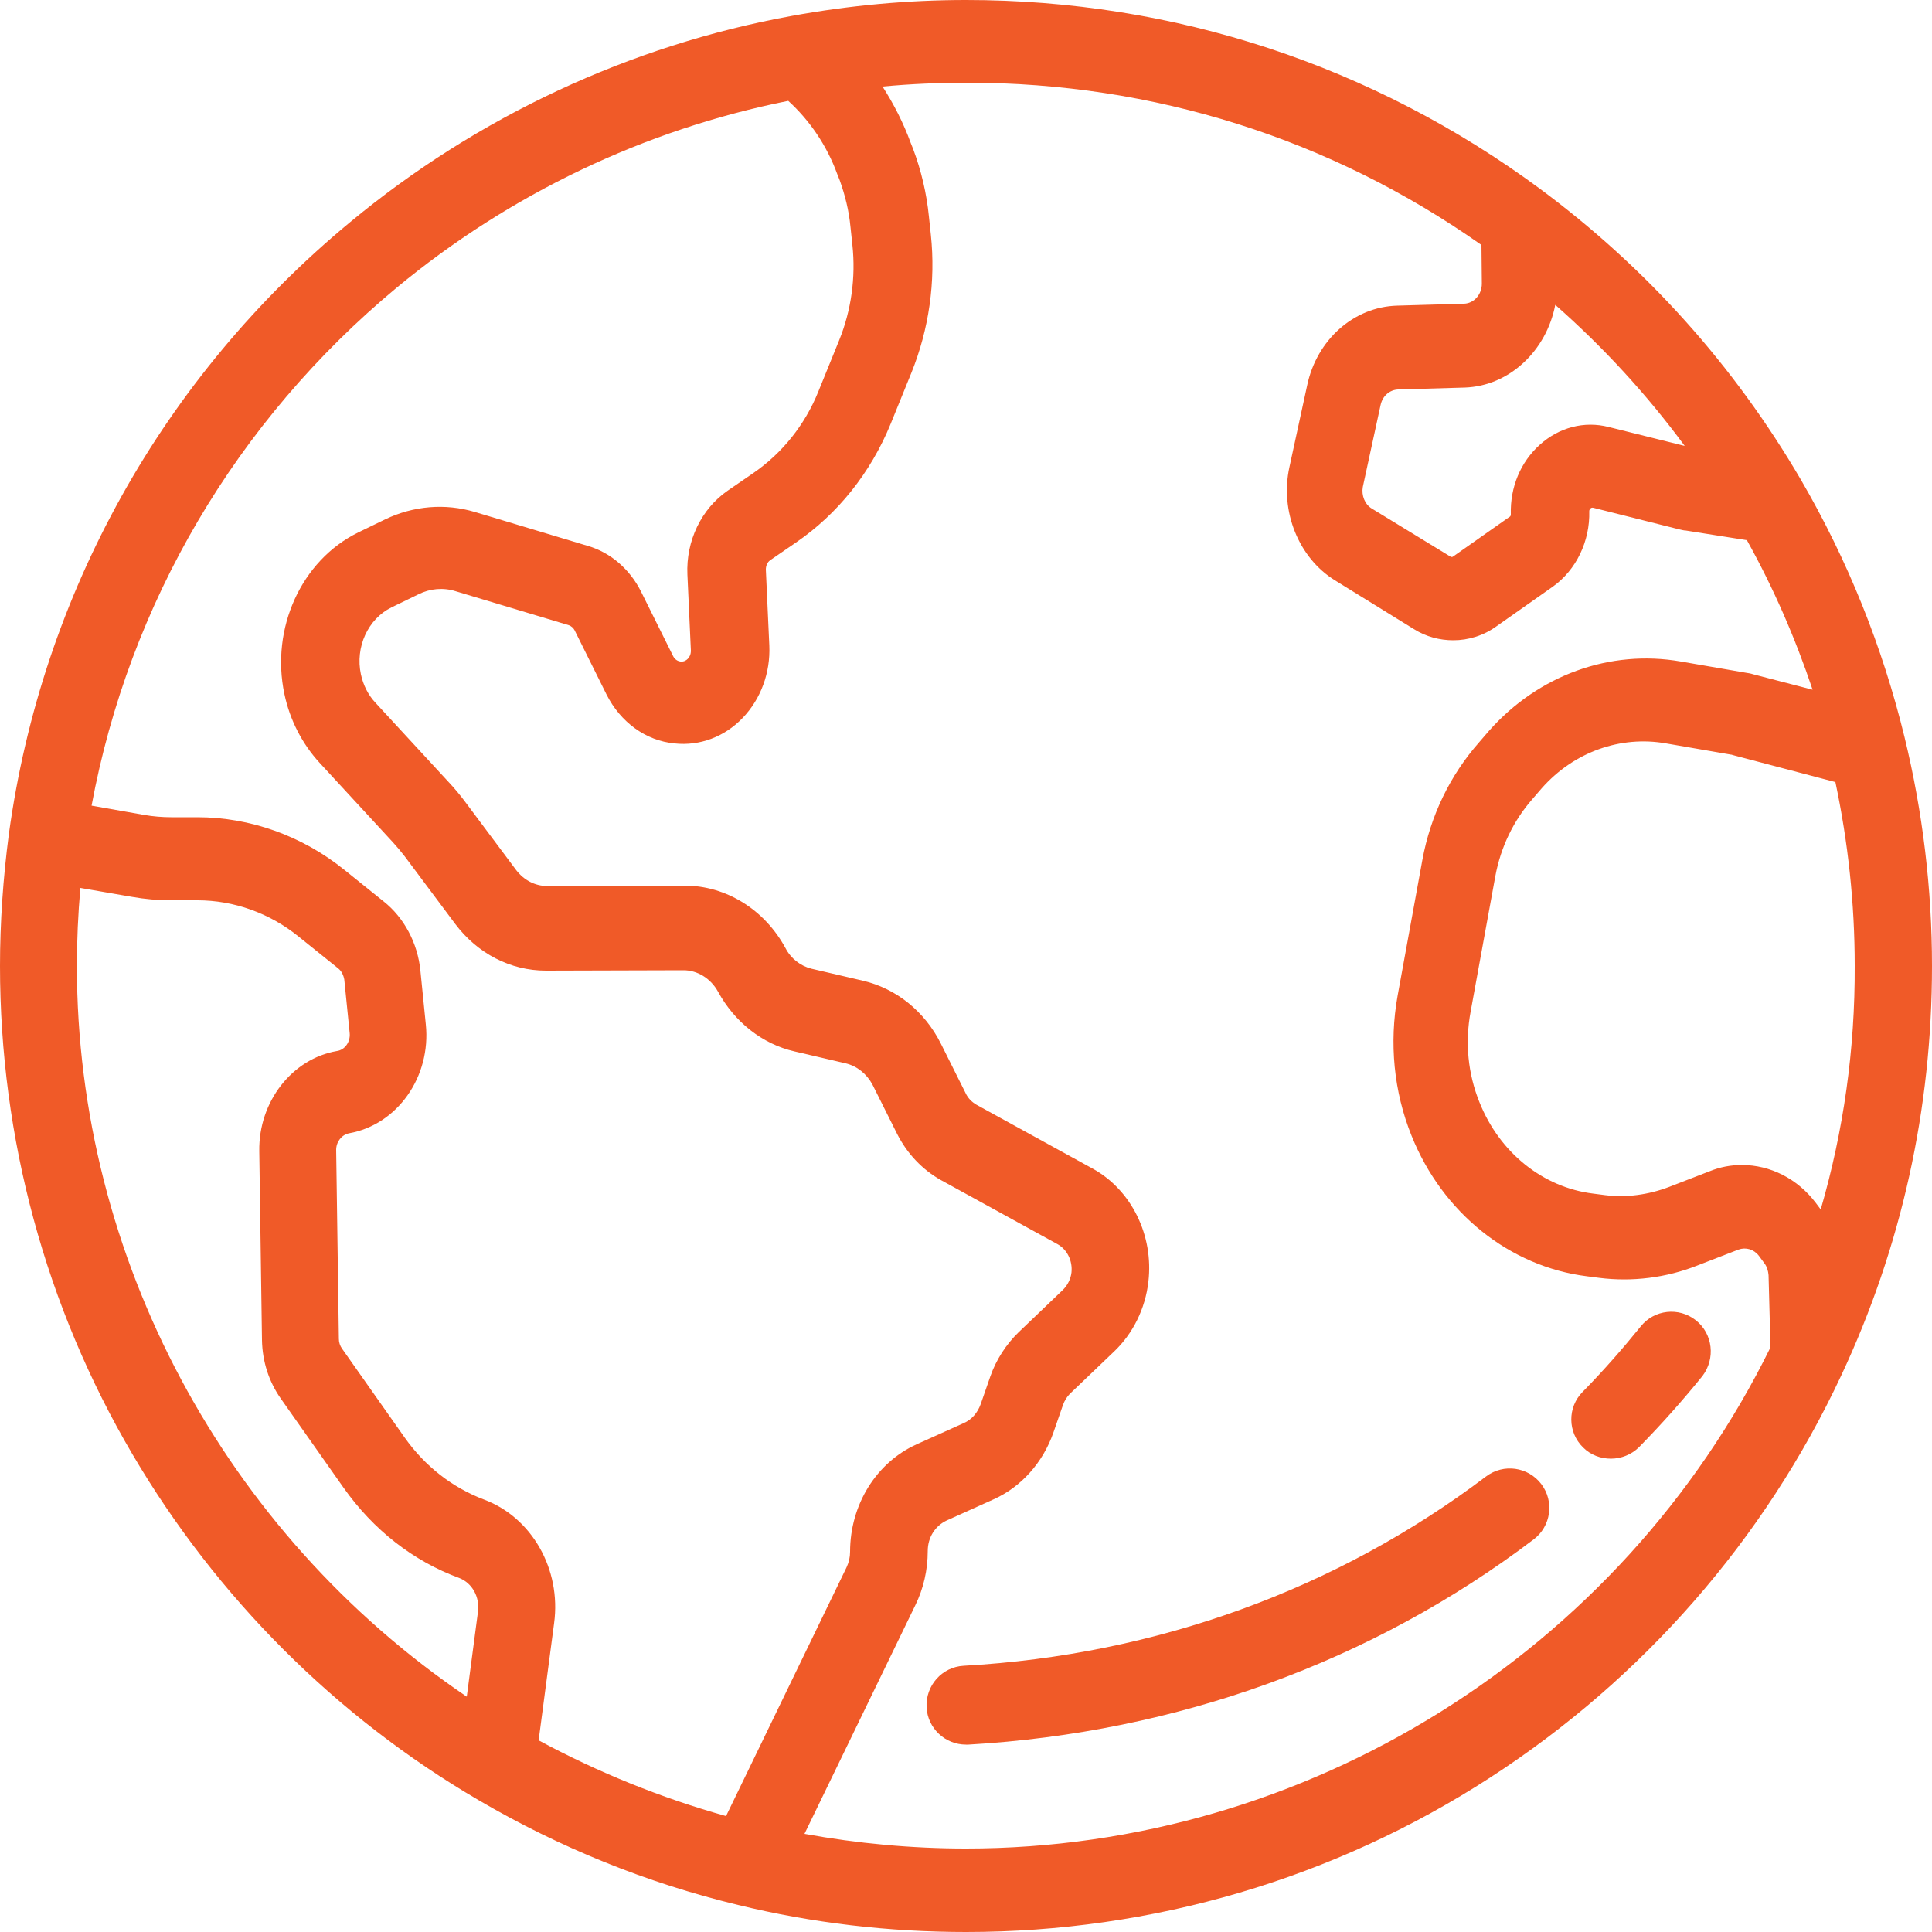 <svg width="60" height="60" viewBox="0 0 60 60" fill="none" xmlns="http://www.w3.org/2000/svg">
<path d="M52.668 41.004C52.14 40.584 51.372 40.668 50.952 41.196C50.388 41.892 49.788 42.576 49.152 43.224C48.672 43.704 48.684 44.484 49.164 44.952C49.404 45.192 49.716 45.3 50.028 45.3C50.34 45.3 50.664 45.18 50.904 44.94C51.6 44.232 52.26 43.488 52.872 42.732C53.28 42.192 53.196 41.424 52.668 41.004Z" fill="#F05A28"/>
<path d="M47.868 46.092C47.46 45.552 46.692 45.444 46.152 45.852C41.52 49.356 35.916 51.396 29.928 51.732C29.256 51.768 28.74 52.344 28.776 53.028C28.812 53.676 29.352 54.18 30 54.18C30.024 54.18 30.048 54.18 30.072 54.18C36.54 53.808 42.612 51.612 47.628 47.808C48.168 47.4 48.276 46.632 47.868 46.092Z" fill="#F05A28"/>
<path d="M59.148 22.896C58.464 20.088 57.384 17.4 55.932 14.904C53.856 11.352 51.132 8.316 47.832 5.868C42.636 2.028 36.468 0 30 0C28.188 0 26.376 0.168 24.6 0.492C19.572 1.404 14.82 3.624 10.872 6.9C5.052 11.712 1.296 18.456 0.276 25.896C0.096 27.264 0 28.644 0 30C0 35.34 1.416 40.584 4.116 45.168C6.72 49.596 10.428 53.316 14.868 55.908C17.388 57.384 20.088 58.476 22.92 59.16C25.236 59.724 27.612 60 30 60C35.796 60 41.436 58.344 46.284 55.2C51.024 52.128 54.792 47.82 57.18 42.72C59.052 38.724 60 34.44 60 30C60 27.6 59.712 25.212 59.148 22.896ZM48.3 9.468C49.8 10.788 51.144 12.252 52.32 13.848L49.956 13.26C49.2 13.068 48.42 13.272 47.82 13.812C47.22 14.352 46.896 15.132 46.92 15.972C46.92 16.008 46.908 16.044 46.872 16.056L45.132 17.28C45.108 17.304 45.06 17.304 45.036 17.28L42.6 15.792C42.384 15.66 42.276 15.384 42.324 15.12L42.876 12.576C42.936 12.3 43.152 12.108 43.416 12.096L45.492 12.036C46.872 11.988 48.024 10.896 48.3 9.468ZM14.844 50.052L14.496 52.692C6.984 47.604 2.388 39.072 2.388 30C2.388 29.196 2.424 28.392 2.496 27.576L4.092 27.852C4.5 27.924 4.908 27.96 5.316 27.96H6.132C7.26 27.96 8.376 28.356 9.276 29.088L10.5 30.072C10.608 30.156 10.668 30.288 10.692 30.42L10.86 32.088C10.884 32.352 10.716 32.604 10.464 32.64C9.072 32.88 8.028 34.212 8.052 35.748L8.136 41.616C8.148 42.288 8.352 42.912 8.724 43.44L10.668 46.2C11.592 47.508 12.828 48.48 14.268 49.008C14.664 49.164 14.904 49.596 14.844 50.052ZM22.548 56.4C20.532 55.836 18.576 55.044 16.728 54.048L17.208 50.412C17.436 48.732 16.512 47.124 15.036 46.572C14.052 46.2 13.2 45.54 12.564 44.64L10.62 41.88C10.56 41.796 10.524 41.688 10.524 41.58L10.44 35.712C10.44 35.46 10.608 35.244 10.836 35.196C12.336 34.932 13.392 33.444 13.224 31.812L13.056 30.144C12.972 29.292 12.552 28.5 11.916 27.996L10.692 27.012C9.384 25.956 7.764 25.38 6.132 25.38H5.316C5.04 25.38 4.752 25.356 4.476 25.308L2.844 25.02C4.008 18.744 7.332 13.08 12.312 8.94C15.828 6.024 20.028 4.02 24.48 3.132C25.152 3.744 25.68 4.524 26.004 5.412L26.076 5.592C26.244 6.06 26.364 6.54 26.412 7.044L26.472 7.608C26.58 8.616 26.436 9.636 26.064 10.56L25.416 12.156C24.996 13.2 24.288 14.076 23.4 14.688L22.596 15.24C21.78 15.804 21.3 16.8 21.348 17.844L21.456 20.208C21.456 20.328 21.408 20.412 21.36 20.46C21.312 20.508 21.24 20.556 21.132 20.544C21.036 20.532 20.952 20.472 20.904 20.376L19.908 18.372C19.56 17.676 18.96 17.16 18.264 16.956L14.748 15.9C13.824 15.624 12.84 15.708 11.964 16.128L11.124 16.536C9.36 17.4 8.4 19.512 8.832 21.552C9 22.356 9.384 23.1 9.924 23.688L12.204 26.16C12.336 26.304 12.456 26.448 12.576 26.604L14.136 28.692C14.832 29.616 15.852 30.144 16.956 30.144H16.968L21.228 30.132C21.66 30.132 22.068 30.384 22.296 30.792C22.812 31.74 23.676 32.424 24.672 32.652L26.268 33.024C26.616 33.108 26.916 33.348 27.096 33.684L27.864 35.22C28.176 35.832 28.644 36.324 29.22 36.648L32.844 38.64C33.144 38.808 33.312 39.156 33.276 39.516C33.252 39.72 33.156 39.912 33.012 40.056L31.632 41.376C31.248 41.748 30.936 42.228 30.756 42.744L30.456 43.608C30.36 43.872 30.18 44.088 29.928 44.196L28.464 44.856C27.216 45.42 26.4 46.728 26.4 48.192C26.4 48.36 26.364 48.516 26.292 48.672L22.548 56.4ZM30 57.408C28.32 57.408 26.628 57.252 24.984 56.952L28.428 49.848C28.68 49.332 28.812 48.756 28.812 48.168C28.812 47.748 29.04 47.388 29.4 47.22L30.864 46.56C31.716 46.176 32.388 45.42 32.712 44.496L33.012 43.632C33.06 43.5 33.132 43.38 33.228 43.284L34.608 41.964C35.184 41.412 35.568 40.644 35.664 39.804C35.832 38.364 35.136 36.96 33.948 36.3L30.324 34.308C30.18 34.224 30.06 34.104 29.988 33.948L29.22 32.412C28.716 31.404 27.828 30.696 26.796 30.456L25.2 30.084C24.864 30 24.564 29.772 24.396 29.448C23.748 28.248 22.548 27.504 21.264 27.504H21.252L16.992 27.516C16.62 27.516 16.272 27.336 16.032 27.024L14.472 24.936C14.304 24.708 14.124 24.492 13.944 24.3L11.664 21.828C11.436 21.588 11.28 21.276 11.208 20.94C11.028 20.1 11.424 19.224 12.156 18.864L12.996 18.456C13.356 18.276 13.764 18.24 14.148 18.36L17.664 19.416C17.736 19.44 17.808 19.5 17.844 19.572L18.84 21.576C19.272 22.428 20.052 23.004 20.952 23.088C21.732 23.172 22.5 22.884 23.064 22.296C23.628 21.708 23.928 20.892 23.892 20.052L23.784 17.688C23.784 17.568 23.832 17.46 23.916 17.4L24.72 16.848C26.016 15.96 27.036 14.688 27.66 13.164L28.308 11.568C28.848 10.224 29.064 8.748 28.908 7.284L28.848 6.72C28.776 6 28.608 5.292 28.356 4.62L28.284 4.44C28.056 3.816 27.756 3.228 27.408 2.688C28.284 2.604 29.172 2.568 30.048 2.568C35.82 2.568 41.328 4.308 46.008 7.608L46.02 8.808C46.02 9.144 45.78 9.42 45.468 9.432L43.392 9.492C42.048 9.528 40.896 10.548 40.596 11.964L40.044 14.508C39.744 15.876 40.332 17.328 41.46 18.024L43.908 19.536C44.292 19.776 44.712 19.884 45.132 19.884C45.6 19.884 46.08 19.74 46.488 19.44L48.228 18.216C48.948 17.7 49.38 16.812 49.356 15.876C49.356 15.864 49.356 15.828 49.392 15.792C49.428 15.756 49.464 15.768 49.476 15.768L52.152 16.44C52.224 16.452 52.284 16.476 52.356 16.476L54.252 16.776C55.08 18.264 55.752 19.812 56.292 21.42L54.444 20.94C54.372 20.916 54.3 20.904 54.216 20.892L52.2 20.544C50.004 20.16 47.772 20.964 46.236 22.704L45.936 23.052C45.036 24.072 44.424 25.332 44.172 26.712L43.404 30.924C43.14 32.388 43.284 33.9 43.836 35.268C44.796 37.668 46.884 39.336 49.284 39.636L49.656 39.684C50.688 39.816 51.744 39.684 52.716 39.3L53.988 38.808C54.216 38.724 54.468 38.796 54.624 39L54.792 39.228C54.876 39.336 54.912 39.468 54.924 39.6L54.984 41.844C50.328 51.312 40.584 57.408 30 57.408ZM56.544 37.56L56.4 37.368C55.824 36.6 54.972 36.18 54.096 36.18C53.76 36.18 53.424 36.24 53.1 36.372L51.828 36.864C51.192 37.104 50.508 37.2 49.848 37.116L49.476 37.068C47.916 36.876 46.572 35.796 45.948 34.236C45.588 33.348 45.492 32.376 45.672 31.416L46.44 27.204C46.608 26.304 47.004 25.488 47.58 24.828L47.88 24.48C48.876 23.352 50.328 22.836 51.744 23.088L53.76 23.436C53.772 23.436 53.784 23.436 53.808 23.448L57 24.288C57.396 26.16 57.6 28.068 57.6 29.988C57.612 32.592 57.252 35.124 56.544 37.56Z" fill="#F05A28"/>
</svg>
